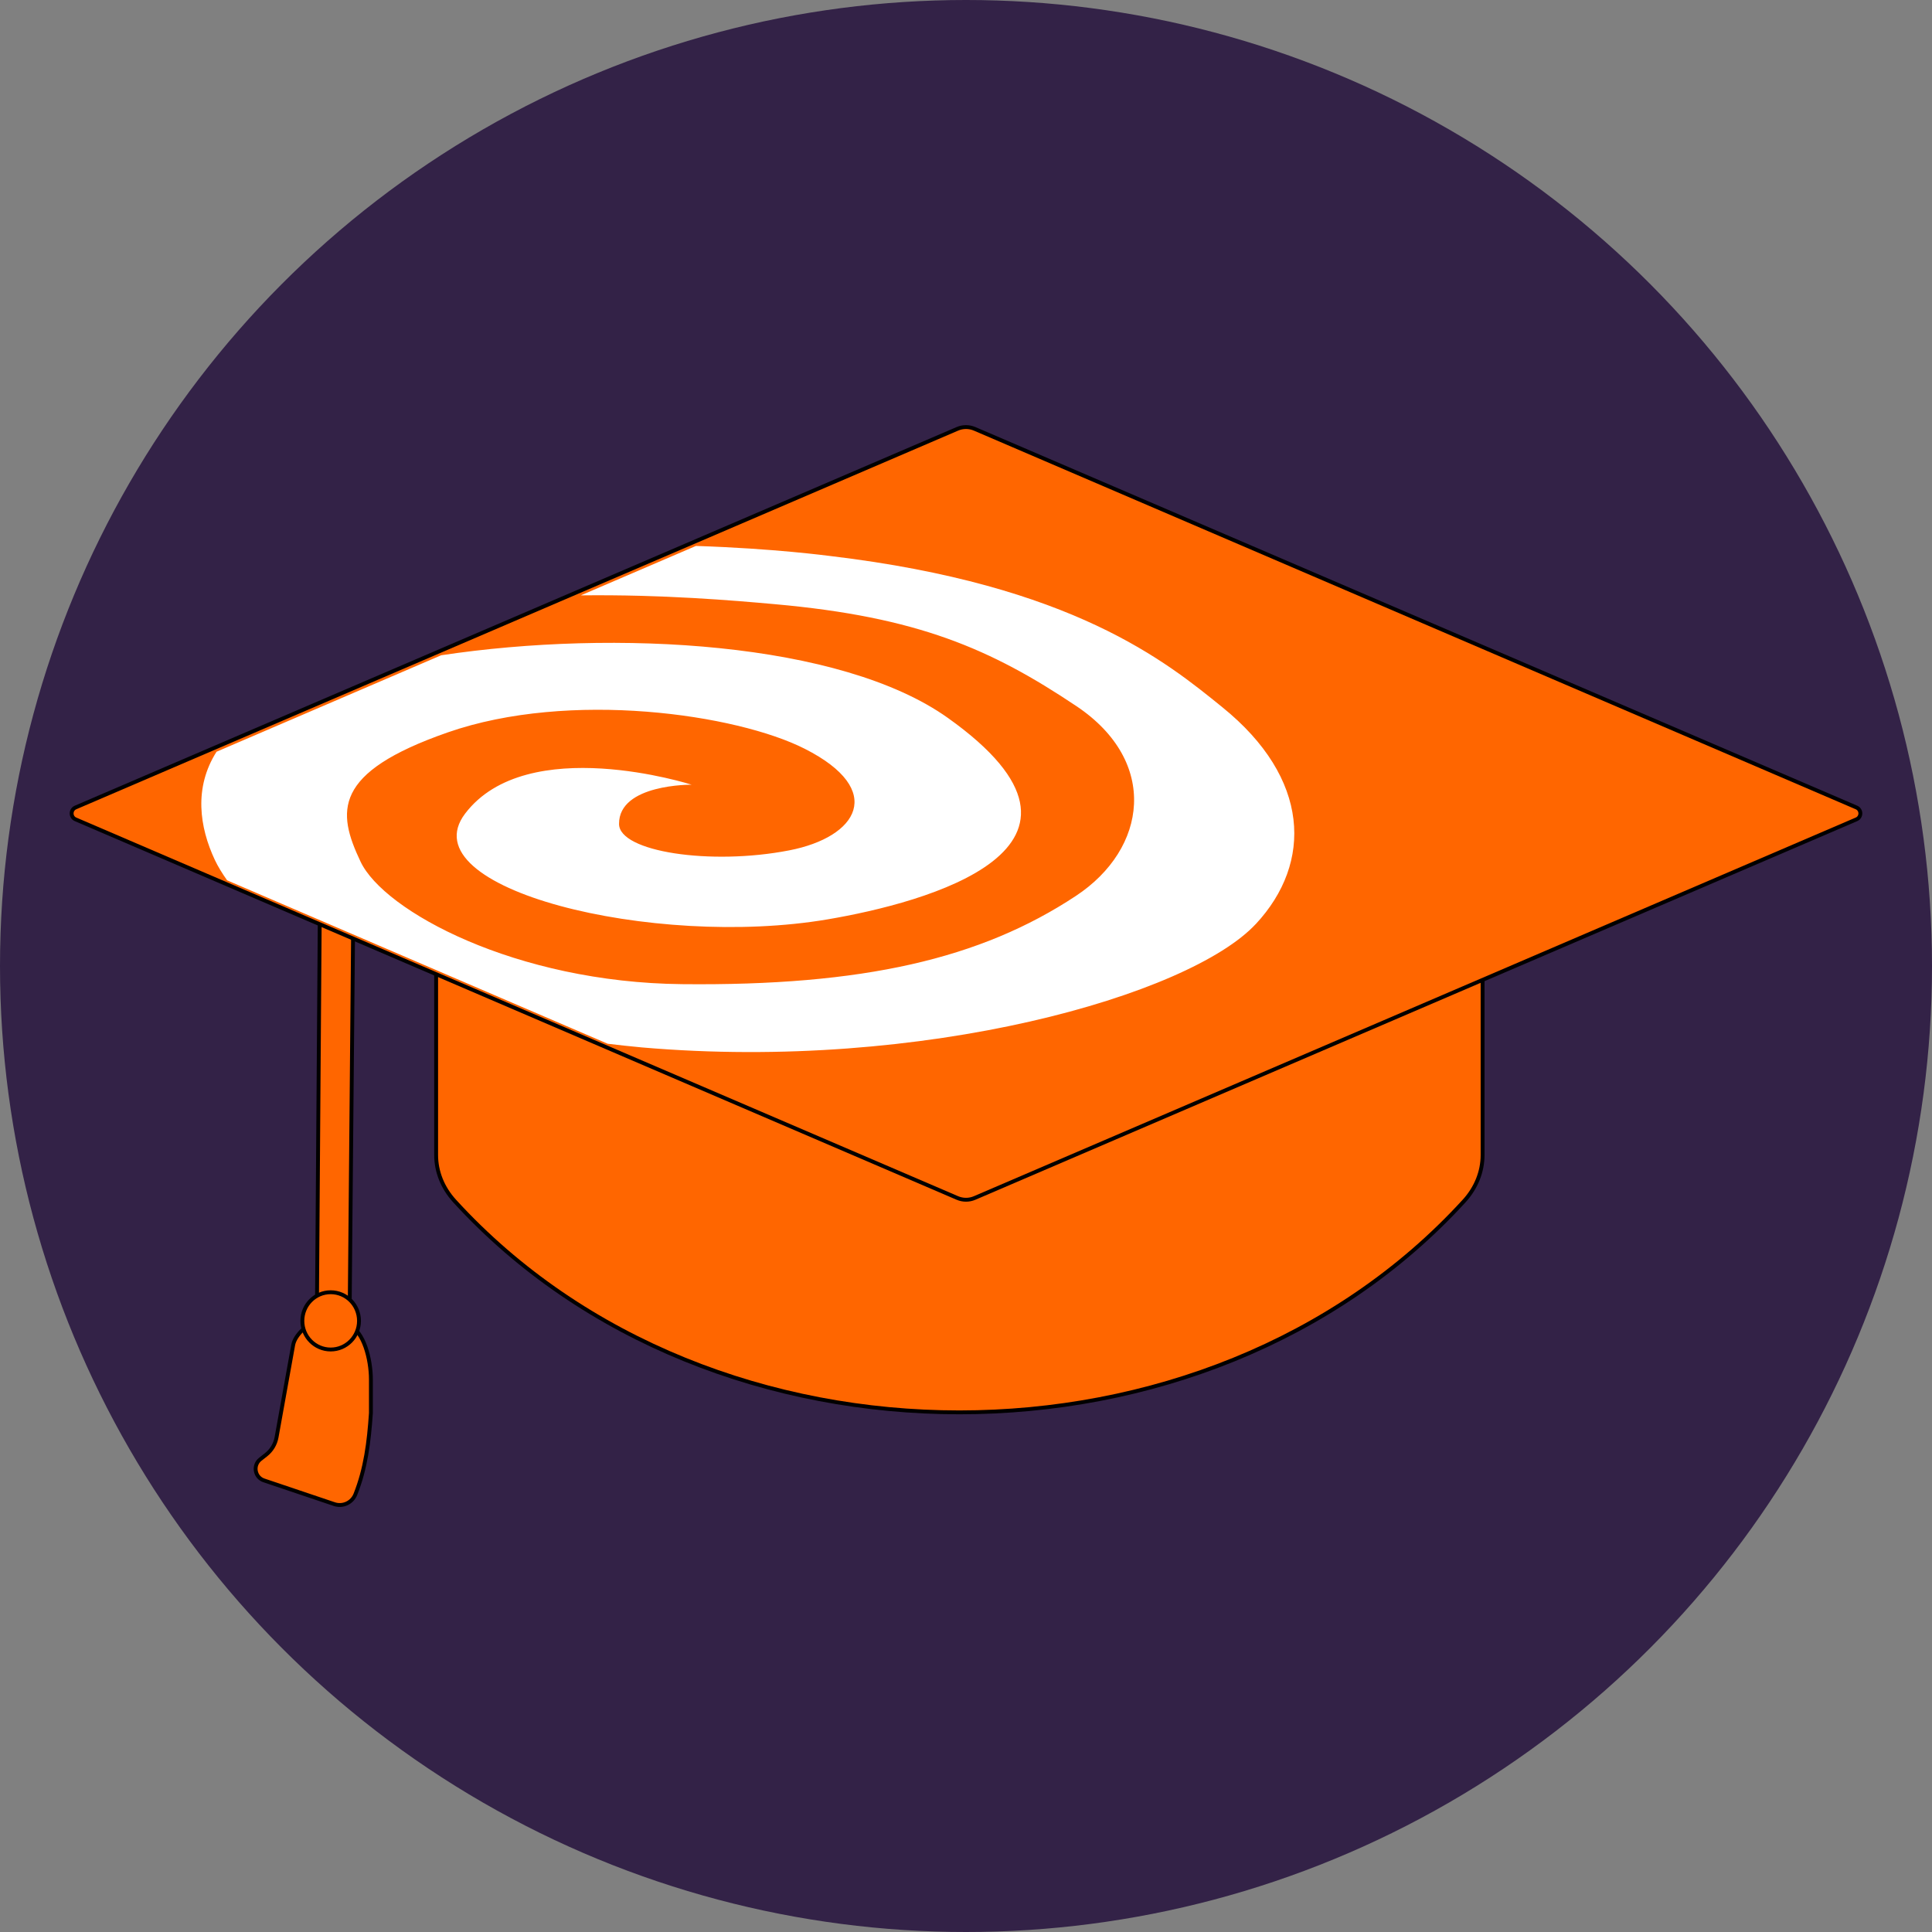 <?xml version="1.0" encoding="UTF-8"?>
<svg id="uuid-090b37bc-71ad-4e1f-b036-0a67606a1b23" data-name="Layer 2" xmlns="http://www.w3.org/2000/svg" viewBox="0 0 500 500">
  <rect x="0" y="0" width="500" height="500" fill="#808080" stroke="none"/>
  <defs>
    <style>
      .uuid-ae2ddaa8-da66-4752-a7d5-14fa3fb7d4f4 {
        fill: #fff;
      }

      .uuid-f77ff66e-0975-4cfb-b577-8717a60bf976 {
        fill: #332247;
      }

      .uuid-95bda6fe-29c1-407b-85d9-d86d372dbaa9 {
        fill: #f60;
        stroke: #000;
        stroke-miterlimit: 10;
      }
    </style>
  </defs>
  <g id="uuid-ffe661e5-51e2-4266-945b-a51c99abd276" data-name="edu_hat">
    <g>
      <circle class="uuid-f77ff66e-0975-4cfb-b577-8717a60bf976" cx="250" cy="250" r="250"/>
      <path class="uuid-95bda6fe-29c1-407b-85d9-d86d372dbaa9" d="m112.87,215.72l135.41,58.35,135.41-58.35v83.2c0,4.32-1.68,8.51-4.78,11.9h0c-66.61,72.93-194.65,72.93-261.26,0h0c-3.09-3.39-4.78-7.58-4.78-11.9v-83.2Z"/>
      <path class="uuid-95bda6fe-29c1-407b-85d9-d86d372dbaa9" d="m82.8,230.65l-.8,111.49c-2.28.22-5.66,3.36-6.12,5.92l-4.3,23.88c-.32,1.81-1.3,3.43-2.73,4.55l-1.49,1.17c-1.96,1.54-1.43,4.67.93,5.46l18.25,6.15c2.19.74,4.58-.38,5.44-2.55h0c2.65-6.68,3.5-13.45,4.01-21.01v-8.69c0-5.33-1.89-12.45-5.53-13.93l1-111.12c-1.79-1.65-6.49-2.42-8.66-1.33Z"/>
      <path class="uuid-95bda6fe-29c1-407b-85d9-d86d372dbaa9" d="m480.44,208.97l-228.19-97.98c-1.44-.62-3.07-.62-4.5,0L19.56,208.97c-1.36.58-1.36,2.5,0,3.08l228.19,97.98c1.44.62,3.07.62,4.5,0l228.19-97.98c1.36-.58,1.36-2.5,0-3.08Z"/>
      <path class="uuid-ae2ddaa8-da66-4752-a7d5-14fa3fb7d4f4" d="m325.03,239.11c14.73-15.86,14.07-37.7-8.71-56.1-14.4-11.66-38.57-31.62-101.41-39.11-.6-.06-14.44-1.95-34.8-2.61l-29.79,12.79c21.13-.25,39.39,1.31,50.19,2.28,37.01,3.31,55.9,11.55,78.13,26.43,21.33,14.33,18.3,36.85-.18,49.06-24.67,16.31-55.11,23.34-101.92,22.85-43.06-.43-77.19-18.89-83.24-31.73-6.1-12.87-7.32-23.01,22.59-33.43,31.58-11,74.77-4.71,92.41,4.26,21.09,10.69,13.71,22.85-4.08,26.28-20.35,3.95-44.02.36-44.01-6.85-.07-10.37,18.79-10.15,18.79-10.15,0,0-42.61-13.65-58.64,7.5-14.73,19.46,48.8,35.02,93.89,27.34,25.08-4.26,78.36-18.43,31.08-52.11-27.69-19.75-86.06-23-131.14-16.23l-58.15,24.97c-5.92,9.31-4.41,19.53-.43,28.02.77,1.63,1.85,3.4,3.16,5.25l98.51,42.3c2.89.34,5.77.68,8.83.95,72.95,6.33,141.77-13.5,158.91-31.96Z"/>
      <ellipse class="uuid-95bda6fe-29c1-407b-85d9-d86d372dbaa9" cx="85.58" cy="341.84" rx="7.33" ry="7.41"/>
    </g>
  </g>
</svg>